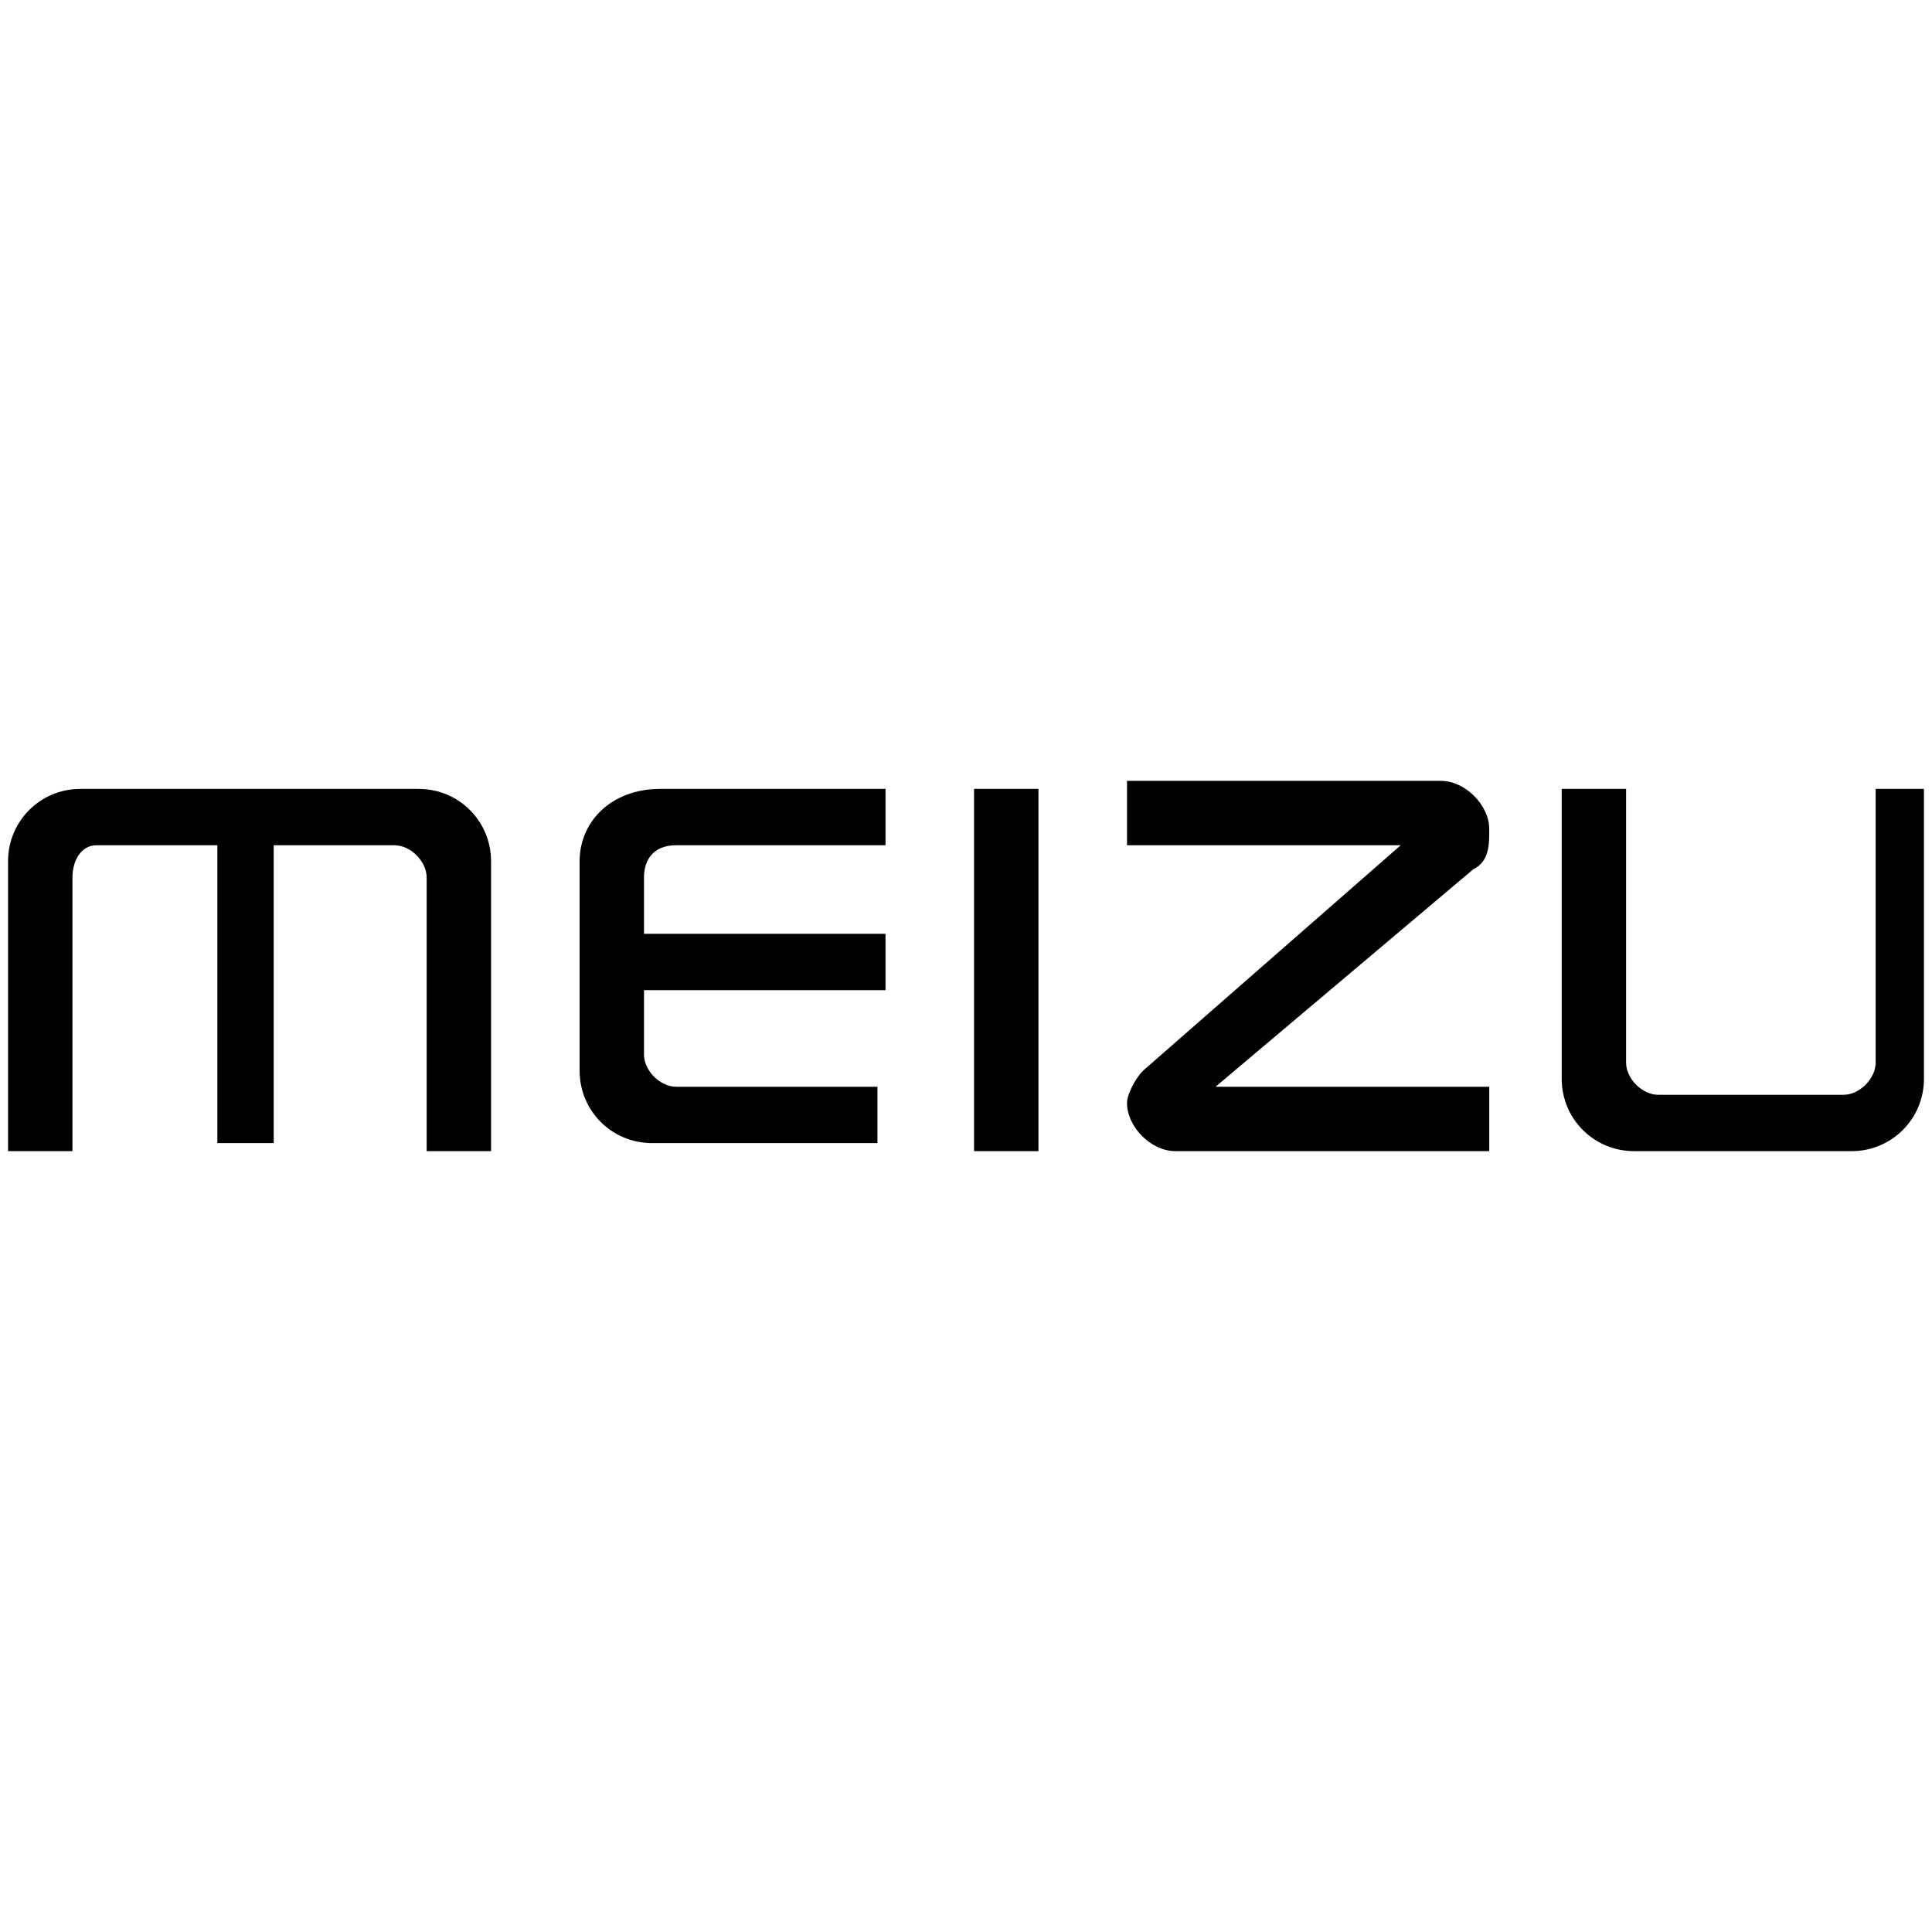 <?xml version="1.0" encoding="utf-8"?>
<!-- Generator: Adobe Illustrator 27.1.1, SVG Export Plug-In . SVG Version: 6.00 Build 0)  -->
<svg version="1.1" id="Layer_1" xmlns="http://www.w3.org/2000/svg" xmlns:xlink="http://www.w3.org/1999/xlink" x="0px" y="0px"
	 viewBox="0 0 24 24" style="enable-background:new 0 0 24 24;" xml:space="preserve">
<path d="M12.1,9.8h0.8v4.5h-0.8V9.8z M23.3,9.8v3.4c0,0.2-0.2,0.4-0.4,0.4h-2.3c-0.2,0-0.4-0.2-0.4-0.4V9.8h-0.8v3.6
	c0,0.5,0.4,0.9,0.9,0.9H23c0.5,0,0.9-0.4,0.9-0.9V9.8C23.9,9.8,23.4,9.8,23.3,9.8z M5.2,9.8H1c-0.5,0-0.9,0.4-0.9,0.9v3.6h0.8v-3.4
	c0-0.2,0.1-0.4,0.3-0.4h1.5v3.7h0.7v-3.7h1.5c0.2,0,0.4,0.2,0.4,0.4v3.4h0.8v-3.6C6.1,10.2,5.7,9.8,5.2,9.8z M7.2,10.7v2.6
	c0,0.5,0.4,0.9,0.9,0.9h2.8v-0.7H8.4c-0.2,0-0.4-0.2-0.4-0.4v-0.8h3v-0.7H8v-0.7c0-0.2,0.1-0.4,0.4-0.4H11V9.8H8.2
	C7.6,9.8,7.2,10.2,7.2,10.7z M18.5,10.3c0-0.3-0.3-0.6-0.6-0.6h-3.9v0.8h3.4l-3.2,2.8c-0.1,0.1-0.2,0.3-0.2,0.4
	c0,0.3,0.3,0.6,0.6,0.6h3.9v-0.8h-3.4l3.2-2.7C18.5,10.7,18.5,10.5,18.5,10.3z"/>
</svg>
